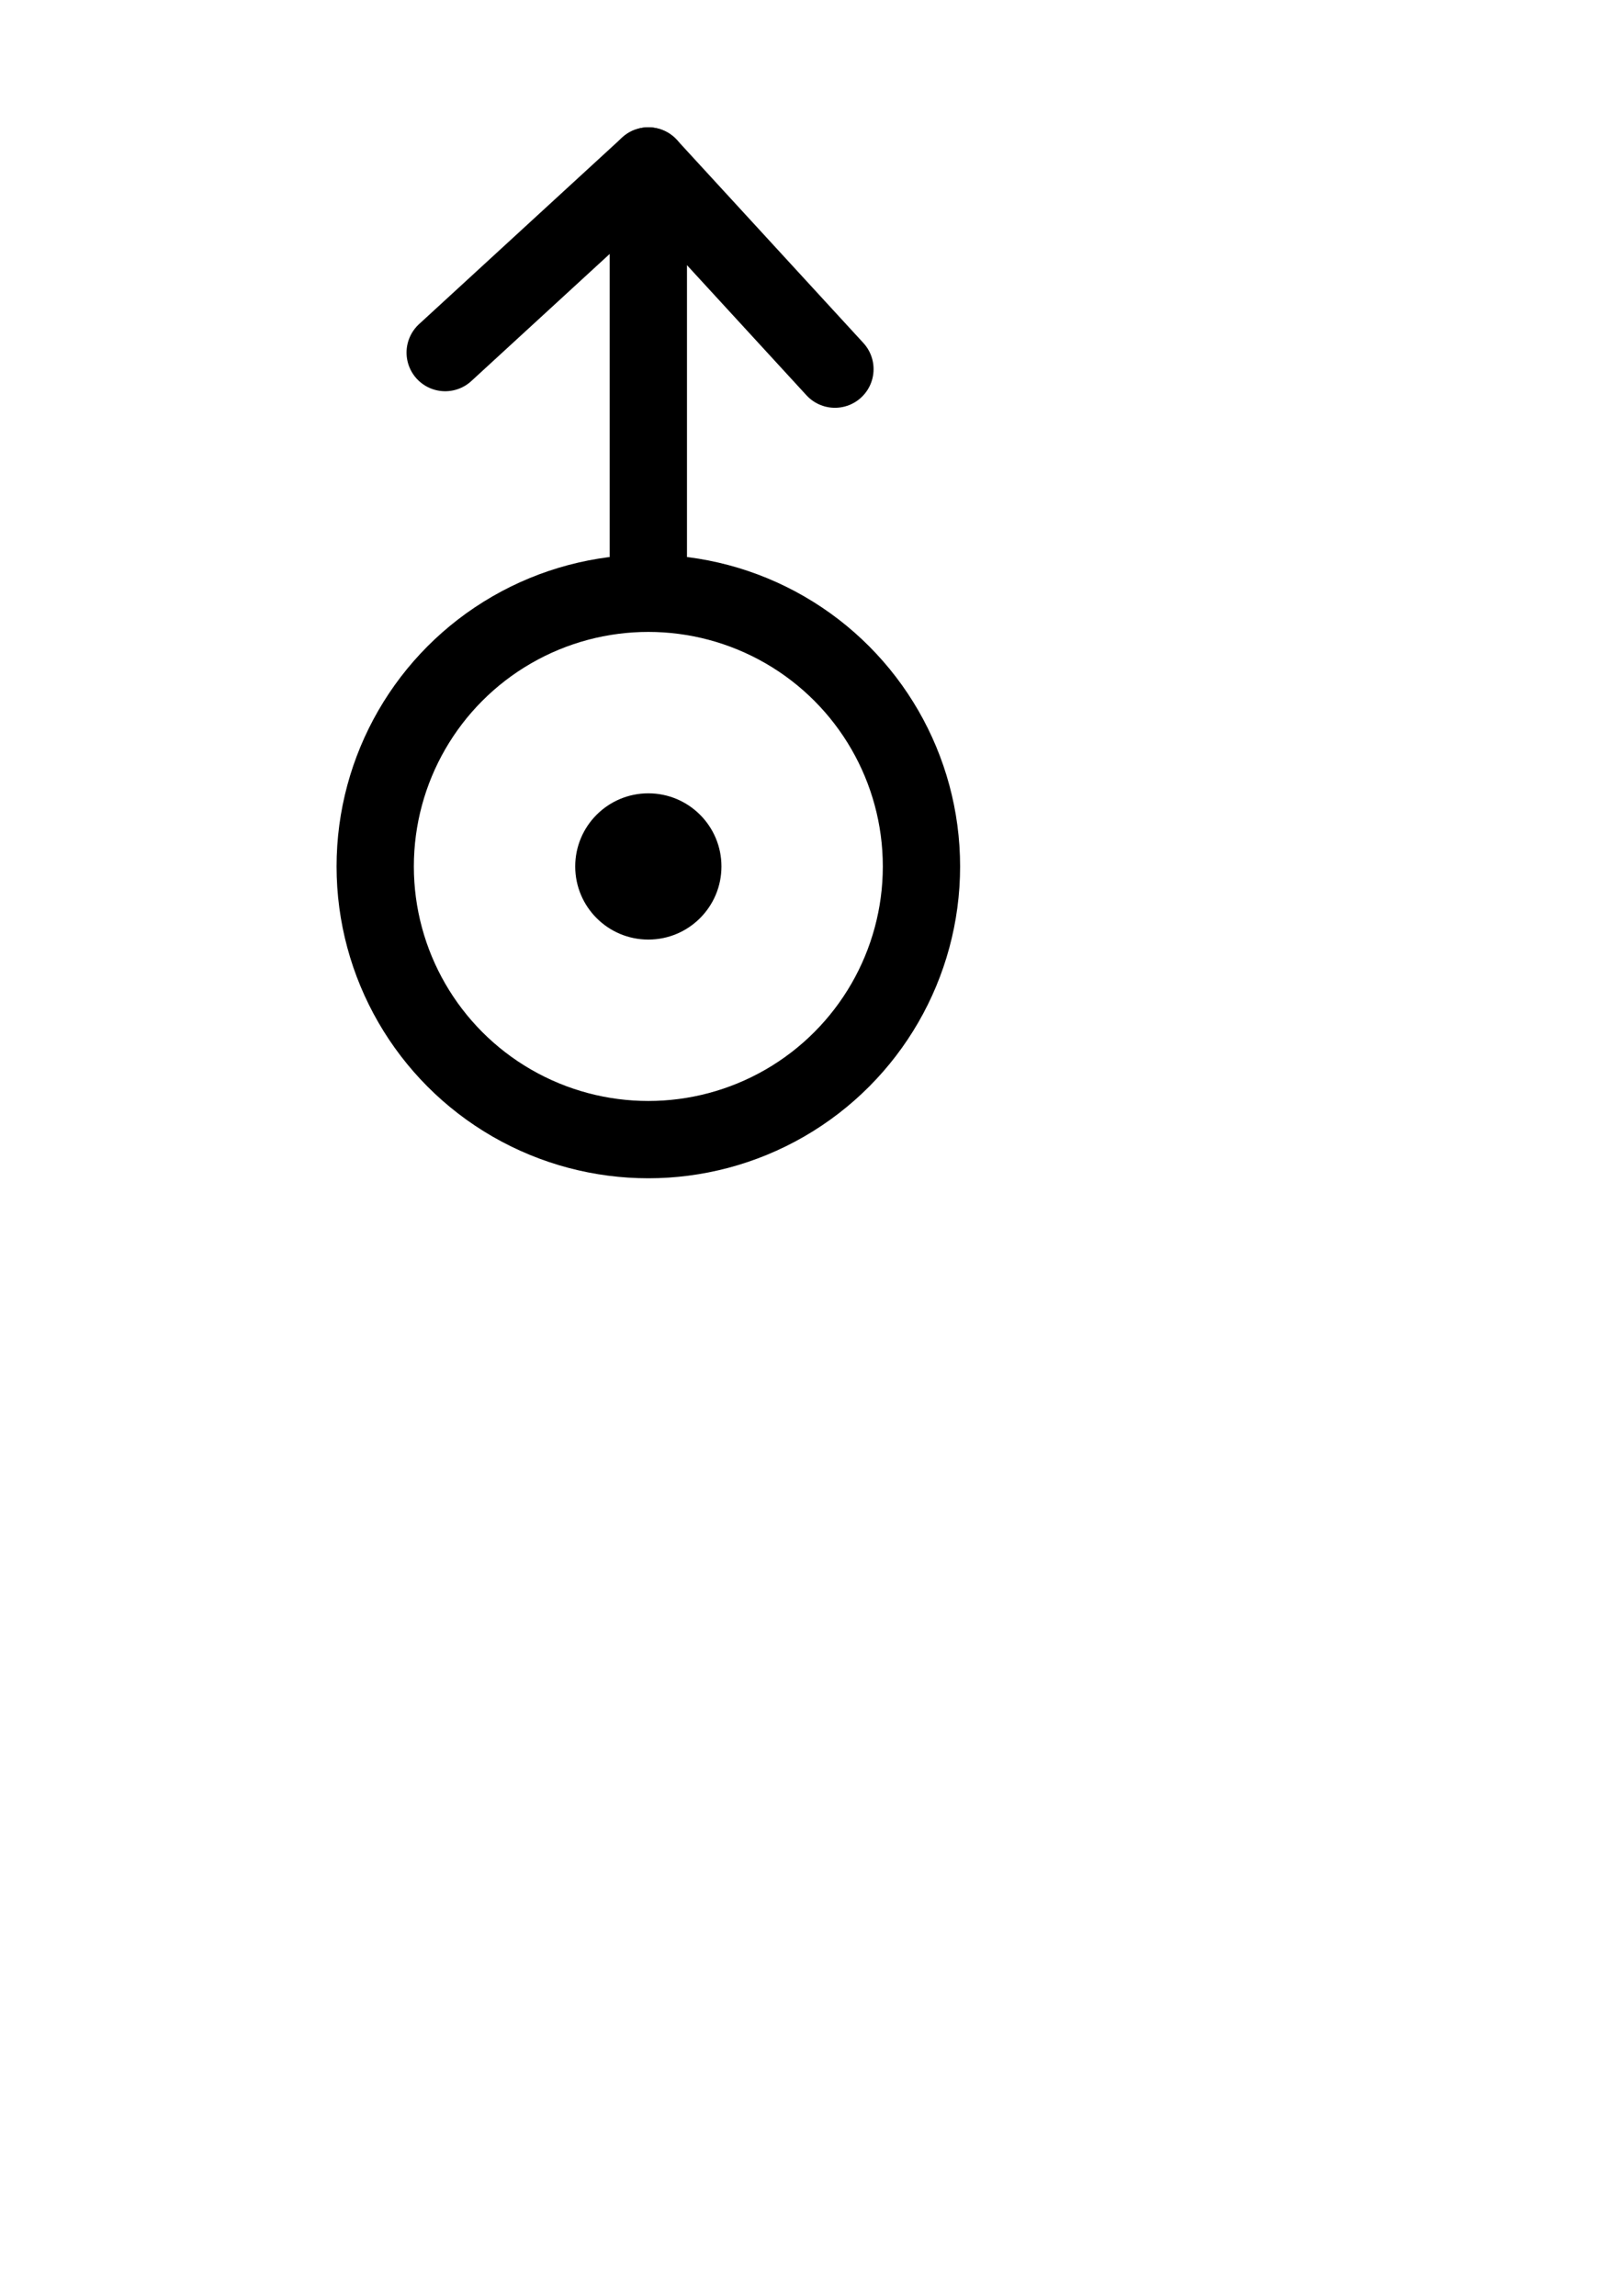 <?xml version="1.0" encoding="UTF-8" standalone="no"?>
<!-- Created with Inkscape (http://www.inkscape.org/) -->

<svg
   width="210mm"
   height="297mm"
   viewBox="0 0 210 297"
   version="1.1"
   id="svg5"
   inkscape:version="1.1.1 (3bf5ae0d25, 2021-09-20)"
   sodipodi:docname="Uranus.svg"
   xmlns:inkscape="http://www.inkscape.org/namespaces/inkscape"
   xmlns:sodipodi="http://sodipodi.sourceforge.net/DTD/sodipodi-0.dtd"
   xmlns="http://www.w3.org/2000/svg"
   xmlns:svg="http://www.w3.org/2000/svg">
  <sodipodi:namedview
     id="namedview7"
     pagecolor="#ffffff"
     bordercolor="#666666"
     borderopacity="1.0"
     inkscape:pageshadow="2"
     inkscape:pageopacity="0.0"
     inkscape:pagecheckerboard="0"
     inkscape:document-units="mm"
     showgrid="false"
     inkscape:snap-bbox="true"
     inkscape:snap-smooth-nodes="true"
     inkscape:zoom="0.74118967"
     inkscape:cx="80.276348"
     inkscape:cy="451.97608"
     inkscape:window-width="1684"
     inkscape:window-height="1040"
     inkscape:window-x="26"
     inkscape:window-y="0"
     inkscape:window-maximized="1"
     inkscape:current-layer="layer1"
     inkscape:snap-object-midpoints="true" />
  <defs
     id="defs2" />
  <g
     inkscape:label="Vrstva 1"
     inkscape:groupmode="layer"
     id="layer1">
    <circle
       style="fill:none;fill-rule:evenodd;stroke:#000000;stroke-width:10;stroke-miterlimit:4;stroke-dasharray:none;stroke-opacity:1"
       id="path31"
       cx="83.888"
       cy="112.089"
       r="35.34" />
    <path
       style="fill:none;stroke:#000000;stroke-width:10;stroke-linecap:butt;stroke-linejoin:miter;stroke-miterlimit:4;stroke-dasharray:none;stroke-opacity:1"
       d="m 83.888,76.749 c 10e-6,-55.532 0,-55.279 0,-55.279"
       id="path1824" />
    <path
       style="fill:none;stroke:#000000;stroke-width:10;stroke-linecap:round;stroke-linejoin:miter;stroke-miterlimit:4;stroke-dasharray:none;stroke-opacity:1"
       d="M 57.603,45.613 C 83.888,21.47 83.888,21.47 83.888,21.47"
       id="path2231" />
    <path
       style="fill:none;stroke:#000000;stroke-width:10;stroke-linecap:round;stroke-linejoin:miter;stroke-miterlimit:4;stroke-dasharray:none;stroke-opacity:1"
       d="M 108.031,47.755 C 83.888,21.47 83.888,21.47 83.888,21.47"
       id="path2313" />
    <circle
       style="fill:#000000;fill-rule:evenodd;stroke-width:0.265"
       id="path119"
       cx="83.888"
       cy="112.089"
       r="9.46" />
  </g>
</svg>
